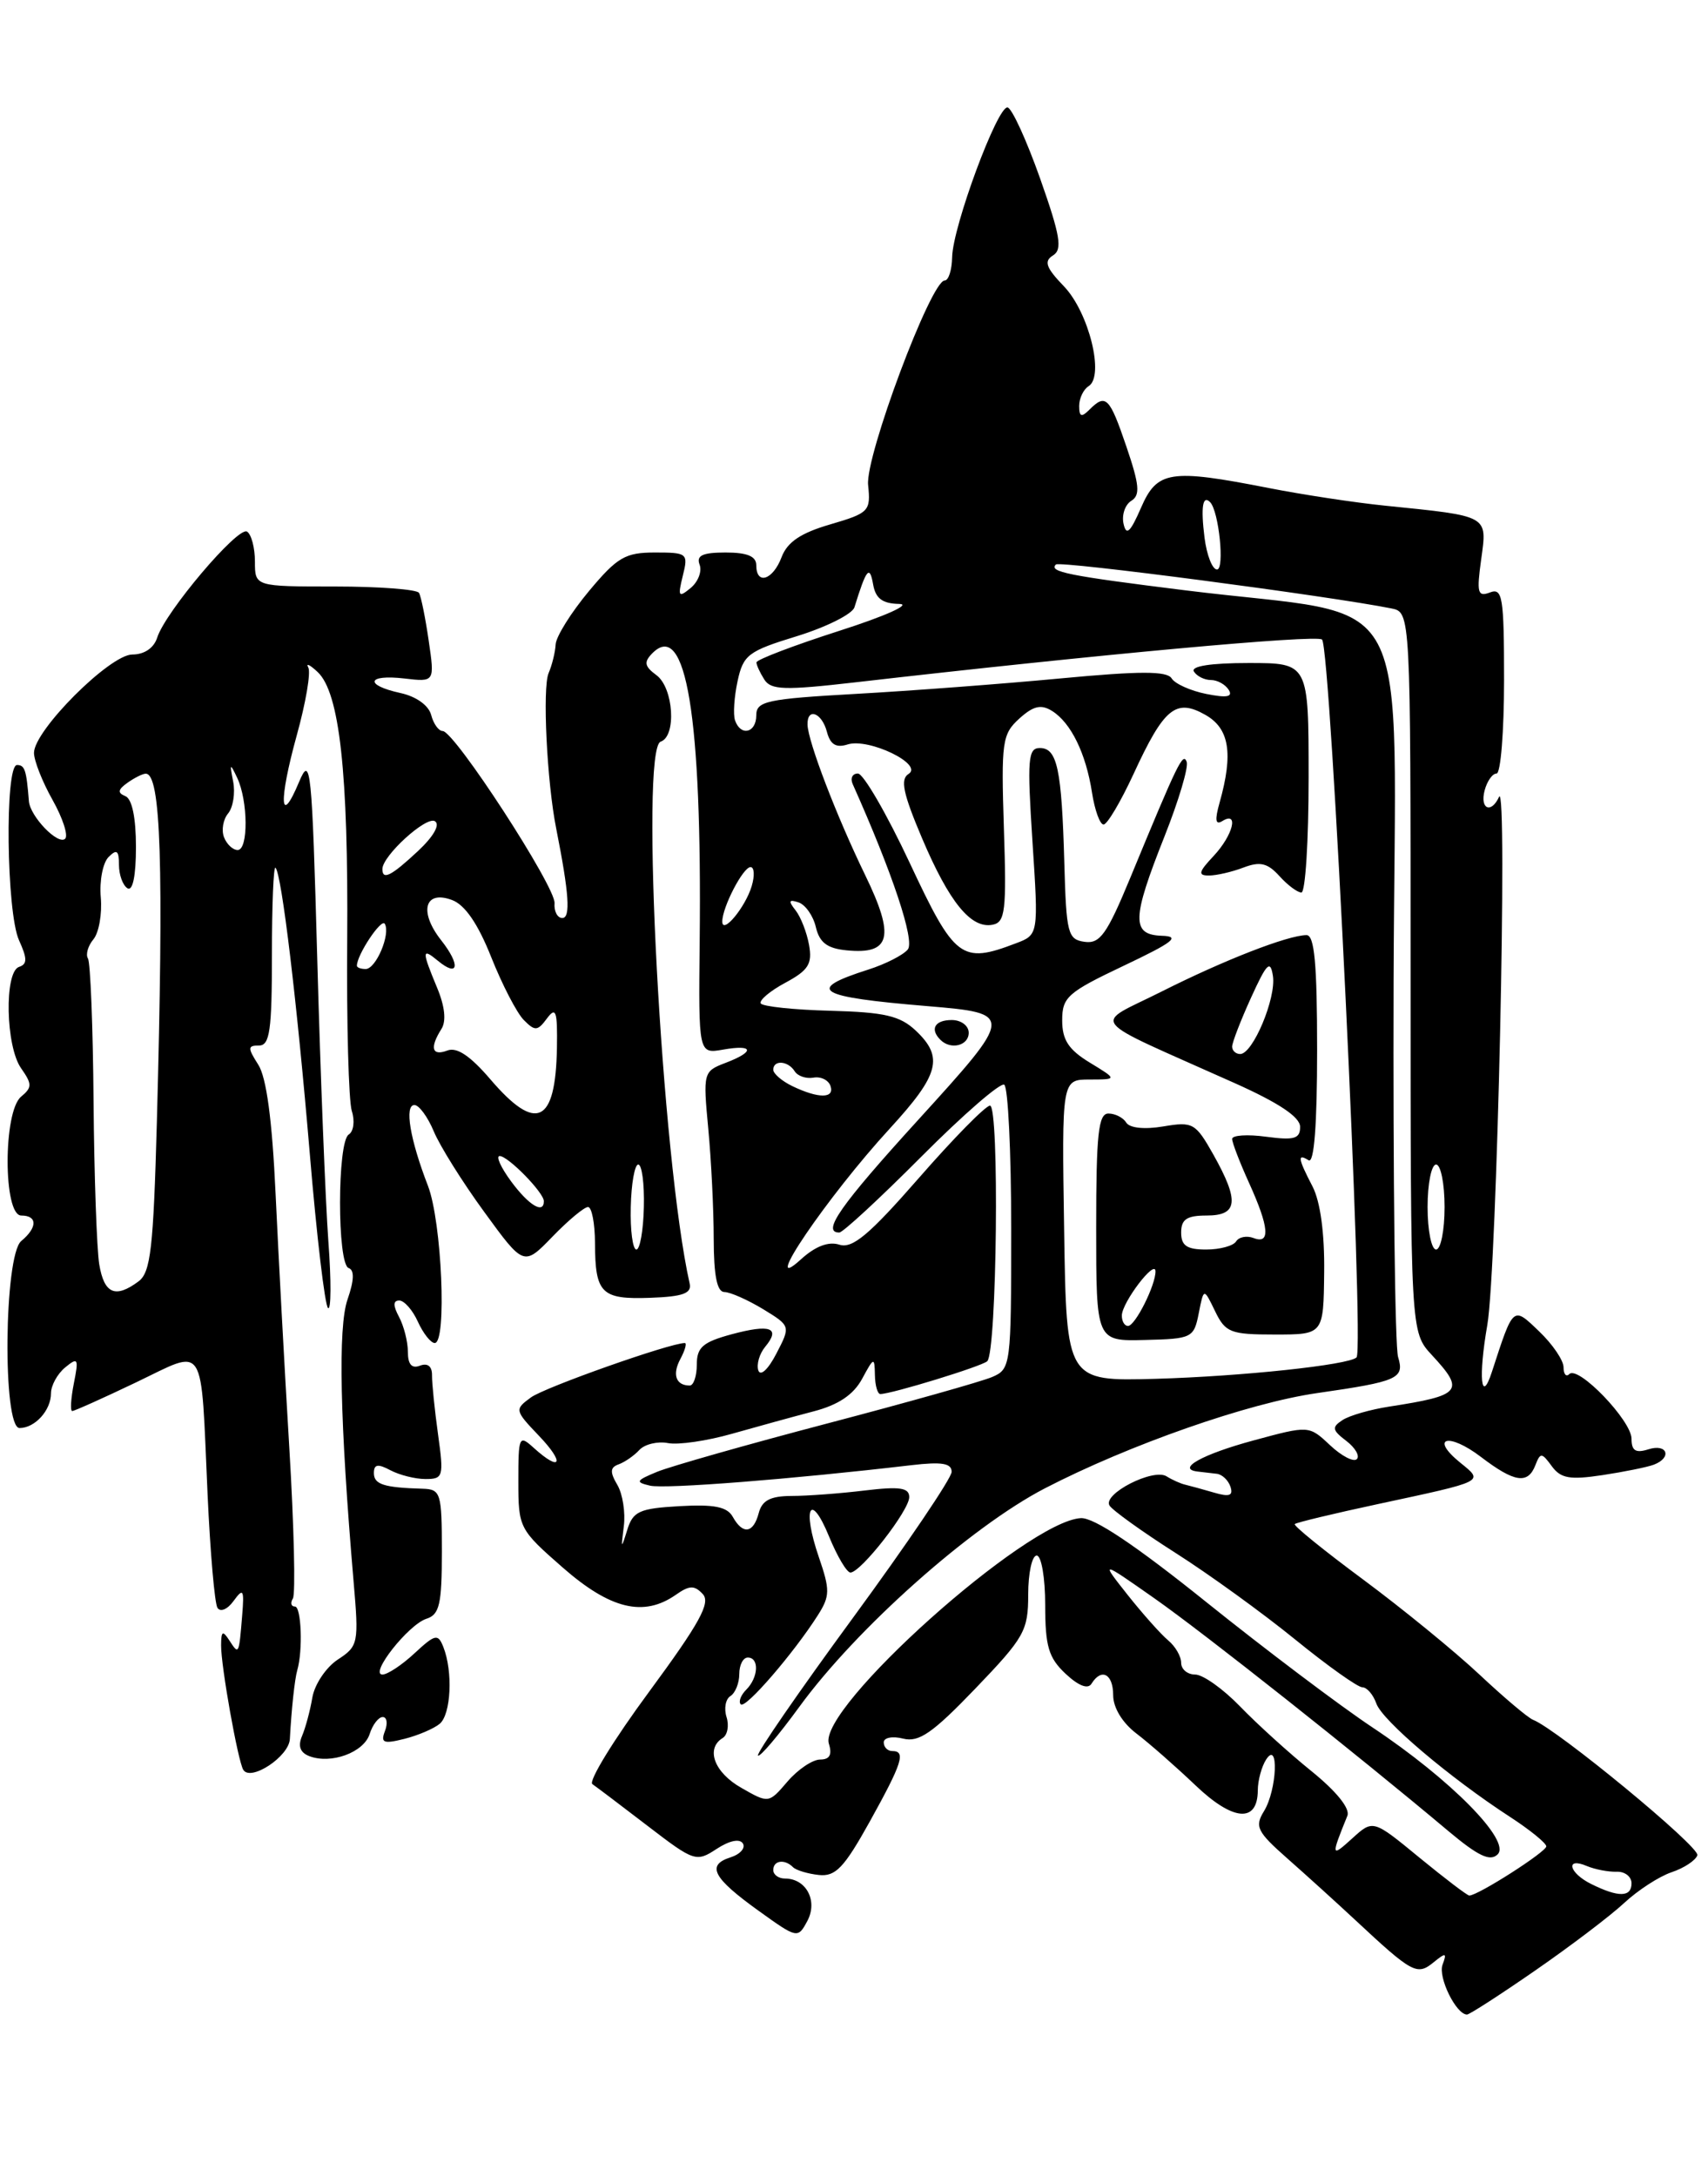 <?xml version="1.0" encoding="UTF-8" standalone="no"?>
<!DOCTYPE svg PUBLIC "-//W3C//DTD SVG 1.1//EN" "http://www.w3.org/Graphics/SVG/1.1/DTD/svg11.dtd" >
<svg xmlns="http://www.w3.org/2000/svg" xmlns:xlink="http://www.w3.org/1999/xlink" version="1.1" viewBox="0 0 201 256">
 <g >
 <path fill="currentColor"
d=" M 180.69 231.80 C 184.83 228.94 189.53 225.37 191.13 223.88 C 192.74 222.38 195.25 220.75 196.71 220.26 C 198.18 219.77 199.54 218.87 199.75 218.26 C 200.07 217.29 183.26 203.44 180.42 202.33 C 179.82 202.10 176.97 199.69 174.08 196.98 C 171.19 194.27 165.05 189.26 160.44 185.84 C 155.82 182.42 152.19 179.48 152.37 179.30 C 152.54 179.12 156.92 178.07 162.09 176.96 C 174.86 174.22 174.64 174.34 171.85 172.08 C 168.19 169.11 170.45 168.48 174.28 171.40 C 178.23 174.41 179.81 174.65 180.69 172.36 C 181.27 170.86 181.44 170.88 182.61 172.48 C 183.67 173.93 184.73 174.12 188.58 173.54 C 191.15 173.15 193.87 172.60 194.63 172.31 C 196.80 171.48 196.22 169.80 194.00 170.50 C 192.49 170.98 192.00 170.68 192.00 169.26 C 192.00 167.13 185.73 160.61 184.68 161.65 C 184.31 162.03 184.00 161.67 184.00 160.85 C 184.00 160.04 182.71 158.14 181.14 156.64 C 178.02 153.65 178.12 153.56 175.57 161.39 C 174.29 165.33 173.96 162.00 175.03 155.87 C 176.16 149.36 177.45 91.48 176.41 93.75 C 175.48 95.77 174.14 95.18 174.71 93.00 C 175.00 91.90 175.63 91.00 176.12 91.00 C 176.60 91.00 177.00 86.06 177.00 80.03 C 177.00 70.23 176.82 69.13 175.34 69.70 C 173.89 70.25 173.76 69.75 174.31 65.79 C 175.02 60.59 175.30 60.74 163.00 59.49 C 159.43 59.13 153.26 58.19 149.29 57.41 C 137.67 55.13 136.17 55.37 134.27 59.75 C 133.01 62.64 132.54 63.07 132.22 61.62 C 131.99 60.59 132.40 59.37 133.13 58.92 C 134.20 58.26 134.10 57.07 132.56 52.55 C 130.57 46.70 130.13 46.27 128.20 48.20 C 127.27 49.13 127.00 49.04 127.00 47.76 C 127.00 46.86 127.50 45.81 128.11 45.43 C 130.00 44.26 128.15 36.77 125.22 33.70 C 123.08 31.48 122.82 30.73 123.92 30.05 C 125.05 29.35 124.78 27.74 122.40 20.99 C 120.80 16.48 119.08 12.72 118.57 12.64 C 117.38 12.46 112.12 26.65 112.05 30.25 C 112.02 31.76 111.63 33.00 111.17 33.00 C 109.56 33.00 101.82 53.68 102.16 57.05 C 102.48 60.14 102.28 60.35 97.71 61.69 C 94.24 62.70 92.66 63.76 91.98 65.54 C 90.96 68.25 89.00 68.87 89.00 66.50 C 89.00 65.44 87.93 65.00 85.39 65.00 C 82.68 65.00 81.92 65.35 82.33 66.43 C 82.63 67.21 82.16 68.45 81.27 69.18 C 79.85 70.35 79.75 70.19 80.35 67.75 C 81.01 65.10 80.90 65.00 77.07 65.00 C 73.58 65.00 72.64 65.55 69.30 69.55 C 67.21 72.06 65.45 74.87 65.39 75.80 C 65.34 76.74 64.96 78.26 64.56 79.19 C 63.82 80.91 64.36 92.03 65.46 97.50 C 66.97 105.12 67.17 108.00 66.17 108.00 C 65.60 108.00 65.18 107.21 65.26 106.25 C 65.40 104.34 53.48 86.00 52.09 86.00 C 51.62 86.00 51.01 85.15 50.74 84.11 C 50.44 82.98 48.97 81.93 47.12 81.53 C 42.83 80.59 43.18 79.31 47.58 79.82 C 51.16 80.24 51.16 80.24 50.45 75.37 C 50.06 72.69 49.55 70.16 49.31 69.75 C 49.08 69.34 44.63 69.00 39.44 69.00 C 30.00 69.00 30.00 69.00 30.00 66.06 C 30.00 64.44 29.58 62.86 29.07 62.54 C 28.01 61.89 19.46 71.98 18.50 75.01 C 18.11 76.24 16.98 77.00 15.57 77.00 C 12.93 77.00 4.00 85.93 4.00 88.57 C 4.00 89.48 4.98 91.97 6.18 94.10 C 7.38 96.23 8.05 98.29 7.67 98.67 C 6.85 99.48 3.54 96.05 3.40 94.25 C 3.11 90.58 2.92 90.00 2.00 90.00 C 0.55 90.00 0.75 107.35 2.24 110.62 C 3.22 112.78 3.22 113.43 2.24 113.75 C 0.49 114.34 0.66 123.08 2.48 125.67 C 3.79 127.54 3.79 127.93 2.48 129.02 C 0.36 130.78 0.37 143.00 2.50 143.00 C 4.42 143.00 4.42 144.41 2.50 146.00 C 0.47 147.69 0.28 168.00 2.30 168.00 C 4.11 168.00 6.00 165.92 6.00 163.92 C 6.00 163.00 6.75 161.63 7.67 160.87 C 9.18 159.63 9.28 159.80 8.69 162.75 C 8.34 164.54 8.25 166.00 8.50 166.00 C 8.75 166.00 12.12 164.49 15.99 162.64 C 24.34 158.65 23.60 157.48 24.43 175.84 C 24.74 182.63 25.26 188.62 25.59 189.15 C 25.93 189.69 26.77 189.34 27.49 188.34 C 28.63 186.78 28.75 186.98 28.50 190.04 C 28.12 194.69 28.11 194.72 27.00 193.00 C 26.20 191.77 26.03 191.87 26.02 193.57 C 26.00 196.00 28.00 207.18 28.63 208.21 C 29.50 209.62 34.00 206.65 34.11 204.59 C 34.30 201.06 34.68 197.55 34.98 196.50 C 35.66 194.18 35.46 189.00 34.71 189.00 C 34.25 189.00 34.15 188.57 34.47 188.05 C 34.79 187.53 34.60 179.50 34.04 170.22 C 33.48 160.94 32.76 147.53 32.43 140.42 C 32.03 131.78 31.36 126.75 30.39 125.25 C 29.13 123.27 29.14 123.00 30.48 123.00 C 31.75 123.00 32.00 121.22 32.00 112.33 C 32.00 106.47 32.19 101.85 32.42 102.08 C 33.15 102.82 34.96 117.94 36.47 135.88 C 37.27 145.44 38.23 153.54 38.60 153.88 C 38.97 154.22 38.99 150.68 38.64 146.00 C 38.30 141.32 37.71 126.47 37.34 113.00 C 36.71 90.20 36.56 88.74 35.19 92.00 C 32.93 97.40 32.78 94.27 34.92 86.52 C 35.98 82.70 36.60 79.10 36.28 78.53 C 35.97 77.97 36.47 78.20 37.38 79.06 C 39.96 81.47 41.00 90.88 40.86 110.53 C 40.78 120.45 41.03 129.52 41.40 130.70 C 41.78 131.87 41.61 133.12 41.04 133.47 C 39.68 134.31 39.67 148.72 41.03 149.18 C 41.72 149.41 41.68 150.62 40.90 152.87 C 39.76 156.13 40.00 167.23 41.61 186.05 C 42.24 193.33 42.17 193.66 39.75 195.24 C 38.37 196.15 37.03 198.15 36.76 199.69 C 36.50 201.24 35.95 203.28 35.54 204.24 C 35.04 205.42 35.32 206.18 36.40 206.60 C 38.96 207.58 42.81 206.17 43.50 204.00 C 43.85 202.90 44.54 202.00 45.04 202.00 C 45.53 202.00 45.65 202.74 45.30 203.65 C 44.77 205.04 45.13 205.18 47.58 204.57 C 49.18 204.17 51.05 203.37 51.74 202.80 C 53.08 201.69 53.32 196.65 52.17 193.75 C 51.54 192.17 51.22 192.24 48.78 194.50 C 47.30 195.88 45.60 197.00 45.01 197.00 C 43.42 197.00 48.06 191.12 50.18 190.44 C 51.72 189.95 52.00 188.74 52.00 182.54 C 52.00 175.63 51.87 175.21 49.75 175.14 C 45.17 175.01 44.00 174.63 44.00 173.30 C 44.00 172.26 44.46 172.18 45.93 172.96 C 47.00 173.53 48.86 174.00 50.07 174.00 C 52.16 174.00 52.24 173.72 51.55 168.75 C 51.15 165.86 50.83 162.74 50.84 161.81 C 50.86 160.74 50.33 160.32 49.43 160.66 C 48.46 161.04 48.00 160.52 48.00 159.04 C 48.00 157.85 47.53 156.00 46.96 154.93 C 46.24 153.59 46.25 153.00 46.99 153.00 C 47.57 153.00 48.56 154.12 49.18 155.50 C 49.81 156.88 50.70 158.00 51.16 158.00 C 52.61 158.00 51.99 143.71 50.36 139.50 C 48.25 134.05 47.57 130.00 48.77 130.00 C 49.31 130.00 50.33 131.39 51.04 133.08 C 51.74 134.78 54.41 139.05 56.98 142.57 C 61.64 148.97 61.64 148.97 65.02 145.48 C 66.87 143.57 68.75 142.00 69.20 142.00 C 69.64 142.00 70.01 143.91 70.02 146.25 C 70.04 152.17 70.76 152.89 76.52 152.68 C 80.37 152.54 81.42 152.16 81.16 151.00 C 77.87 136.41 75.28 88.08 77.75 87.25 C 79.63 86.62 79.27 80.92 77.25 79.43 C 75.84 78.39 75.75 77.89 76.76 76.86 C 80.74 72.82 82.62 84.24 82.34 110.75 C 82.20 123.99 82.20 123.99 85.10 123.48 C 88.72 122.84 88.87 123.72 85.36 125.05 C 82.77 126.04 82.73 126.19 83.35 132.78 C 83.70 136.48 83.99 142.31 83.99 145.75 C 84.00 150.08 84.38 152.00 85.25 152.00 C 85.94 152.01 87.97 152.91 89.78 154.00 C 93.05 156.00 93.05 156.00 91.36 159.25 C 90.40 161.11 89.49 161.95 89.24 161.22 C 89.01 160.51 89.37 159.26 90.05 158.44 C 91.90 156.21 90.66 155.74 86.10 156.97 C 82.71 157.89 82.00 158.50 82.00 160.54 C 82.00 161.89 81.62 163.00 81.17 163.00 C 79.54 163.00 79.08 161.71 80.07 159.87 C 80.62 158.84 80.85 158.00 80.59 158.00 C 78.84 158.00 64.10 163.21 62.48 164.40 C 60.54 165.82 60.56 165.91 63.44 168.93 C 66.50 172.13 66.02 173.23 62.83 170.35 C 61.08 168.76 61.00 168.93 61.00 174.27 C 61.00 179.74 61.10 179.93 66.23 184.42 C 71.83 189.32 75.75 190.26 79.53 187.62 C 81.14 186.49 81.72 186.48 82.70 187.53 C 83.66 188.55 82.35 190.93 76.37 199.05 C 72.22 204.67 69.23 209.55 69.71 209.89 C 70.19 210.22 73.13 212.44 76.23 214.82 C 81.69 219.01 81.94 219.09 84.34 217.51 C 85.84 216.53 87.05 216.28 87.42 216.87 C 87.76 217.41 87.10 218.15 85.96 218.51 C 83.10 219.42 83.89 220.93 89.27 224.79 C 93.83 228.07 93.89 228.08 95.01 225.99 C 96.27 223.63 94.88 221.00 92.38 221.00 C 91.62 221.00 91.00 220.55 91.00 220.00 C 91.00 218.86 92.34 218.67 93.33 219.67 C 93.70 220.03 95.06 220.44 96.36 220.58 C 98.33 220.79 99.33 219.74 102.36 214.29 C 106.19 207.39 106.63 206.00 105.00 206.00 C 104.45 206.00 104.00 205.54 104.00 204.98 C 104.00 204.42 105.03 204.22 106.29 204.54 C 108.14 205.00 109.75 203.89 114.79 198.64 C 120.56 192.63 121.00 191.85 121.00 187.59 C 121.00 185.06 121.45 183.00 122.00 183.00 C 122.55 183.00 123.00 185.61 123.00 188.83 C 123.00 193.68 123.40 195.03 125.39 196.90 C 126.93 198.34 128.03 198.76 128.45 198.08 C 129.62 196.19 131.00 196.92 131.00 199.43 C 131.00 200.90 132.08 202.68 133.75 203.95 C 135.26 205.10 138.38 207.84 140.67 210.02 C 145.10 214.25 147.99 214.50 148.02 210.64 C 148.02 209.46 148.47 207.82 149.00 207.00 C 150.52 204.65 150.28 210.58 148.75 213.07 C 147.63 214.89 147.93 215.49 151.50 218.64 C 153.70 220.58 157.30 223.84 159.50 225.89 C 166.19 232.13 166.76 232.44 168.69 230.87 C 170.15 229.68 170.29 229.72 169.76 231.14 C 169.21 232.62 171.36 237.00 172.64 237.00 C 172.93 237.00 176.56 234.66 180.69 231.80 Z  M 167.03 218.53 C 161.58 214.05 161.58 214.05 159.13 216.28 C 156.64 218.54 156.61 218.42 158.56 213.62 C 158.91 212.77 157.28 210.75 154.34 208.37 C 151.70 206.24 147.92 202.81 145.93 200.75 C 143.94 198.69 141.56 197.00 140.65 197.00 C 139.74 197.00 139.00 196.38 139.00 195.62 C 139.00 194.86 138.31 193.67 137.46 192.97 C 136.62 192.27 134.48 189.87 132.71 187.64 C 129.50 183.58 129.50 183.58 135.86 188.04 C 141.76 192.18 159.61 206.31 170.44 215.41 C 173.97 218.37 175.37 219.03 176.25 218.15 C 177.84 216.56 170.68 209.31 161.50 203.21 C 157.65 200.65 148.88 194.03 142.00 188.51 C 133.62 181.78 128.74 178.51 127.19 178.60 C 120.80 178.96 96.22 200.96 97.54 205.13 C 97.95 206.43 97.64 207.00 96.52 207.00 C 95.63 207.00 93.90 208.16 92.68 209.58 C 90.46 212.17 90.46 212.17 87.24 210.33 C 84.06 208.53 83.01 205.73 85.04 204.47 C 85.61 204.12 85.82 203.01 85.50 202.00 C 85.18 200.99 85.39 199.88 85.96 199.53 C 86.53 199.17 87.00 198.01 87.00 196.94 C 87.00 195.87 87.45 195.00 88.00 195.00 C 89.37 195.00 89.26 197.34 87.82 198.78 C 87.17 199.43 86.88 200.21 87.18 200.51 C 87.73 201.06 93.40 194.50 96.26 190.00 C 97.68 187.76 97.69 187.05 96.36 183.18 C 94.37 177.39 95.36 175.39 97.56 180.75 C 98.52 183.09 99.65 185.00 100.08 185.00 C 101.30 185.00 107.00 177.70 107.00 176.13 C 107.00 175.02 105.90 174.85 101.75 175.35 C 98.86 175.70 95.00 175.99 93.16 175.99 C 90.66 176.00 89.68 176.51 89.29 178.00 C 88.66 180.40 87.42 180.58 86.23 178.44 C 85.57 177.26 84.04 176.96 79.97 177.19 C 75.22 177.46 74.49 177.80 73.81 180.00 C 73.10 182.29 73.07 182.25 73.41 179.57 C 73.62 177.96 73.28 175.76 72.65 174.69 C 71.76 173.18 71.79 172.63 72.81 172.27 C 73.52 172.01 74.63 171.25 75.25 170.57 C 75.88 169.90 77.39 169.54 78.60 169.77 C 79.82 170.01 83.22 169.51 86.16 168.67 C 89.09 167.84 93.41 166.65 95.74 166.04 C 98.66 165.28 100.43 164.09 101.45 162.22 C 102.84 159.64 102.92 159.62 102.96 161.75 C 102.98 162.99 103.27 164.00 103.60 164.00 C 104.91 164.00 115.54 160.74 116.18 160.14 C 117.32 159.07 117.63 129.99 116.50 130.07 C 115.95 130.11 112.18 133.95 108.12 138.60 C 102.28 145.28 100.32 146.92 98.78 146.43 C 97.50 146.02 95.95 146.61 94.25 148.16 C 89.24 152.72 97.38 140.75 104.71 132.77 C 110.55 126.41 111.09 124.37 107.75 121.23 C 105.91 119.50 104.08 119.08 97.72 118.91 C 93.44 118.80 89.75 118.41 89.53 118.05 C 89.31 117.69 90.60 116.59 92.41 115.62 C 95.14 114.15 95.61 113.40 95.21 111.17 C 94.95 109.70 94.23 107.86 93.62 107.09 C 92.75 105.99 92.83 105.78 93.97 106.16 C 94.78 106.43 95.70 107.74 96.01 109.07 C 96.44 110.89 97.35 111.58 99.62 111.80 C 104.83 112.32 105.35 110.22 101.81 102.94 C 98.43 95.98 95.09 87.26 95.03 85.25 C 94.98 83.19 96.72 83.84 97.31 86.09 C 97.71 87.60 98.39 88.01 99.75 87.58 C 102.24 86.79 108.73 89.93 106.92 91.05 C 105.92 91.67 106.27 93.34 108.51 98.62 C 111.71 106.15 114.27 109.29 116.81 108.79 C 118.30 108.50 118.46 107.17 118.14 97.48 C 117.81 87.25 117.94 86.37 119.95 84.54 C 121.61 83.04 122.51 82.83 123.81 83.64 C 126.03 85.03 127.79 88.62 128.51 93.25 C 128.83 95.31 129.44 97.00 129.87 97.00 C 130.30 97.00 131.88 94.33 133.39 91.07 C 136.98 83.28 138.37 82.13 141.85 84.10 C 144.68 85.70 145.15 88.63 143.53 94.40 C 142.94 96.49 143.03 97.10 143.85 96.59 C 145.83 95.37 145.10 98.26 142.83 100.69 C 141.05 102.58 140.94 103.00 142.26 103.00 C 143.15 103.00 144.98 102.58 146.34 102.06 C 148.29 101.32 149.17 101.53 150.56 103.06 C 151.52 104.13 152.69 105.00 153.15 105.00 C 153.62 105.00 154.00 98.92 154.00 91.50 C 154.00 78.00 154.00 78.00 146.94 78.00 C 142.49 78.00 140.11 78.37 140.50 79.00 C 140.84 79.55 141.74 80.00 142.50 80.00 C 143.26 80.00 144.20 80.52 144.60 81.16 C 145.11 81.99 144.37 82.12 141.96 81.64 C 140.11 81.27 138.28 80.45 137.88 79.81 C 137.34 78.93 134.18 78.93 124.83 79.81 C 118.05 80.45 107.21 81.27 100.75 81.63 C 90.22 82.22 89.00 82.49 89.00 84.15 C 89.00 86.23 87.17 86.67 86.50 84.75 C 86.26 84.06 86.40 81.98 86.80 80.13 C 87.47 77.03 88.04 76.60 93.82 74.83 C 97.27 73.76 100.30 72.24 100.55 71.45 C 101.96 66.90 102.34 66.43 102.75 68.75 C 103.04 70.41 103.84 71.01 105.82 71.05 C 107.32 71.07 104.22 72.47 98.75 74.22 C 93.39 75.94 89.01 77.61 89.02 77.93 C 89.02 78.24 89.44 79.15 89.95 79.95 C 90.73 81.18 92.33 81.23 100.68 80.27 C 128.93 77.02 154.97 74.63 155.58 75.24 C 156.62 76.29 160.59 158.74 159.64 159.69 C 158.75 160.58 146.11 161.92 136.00 162.21 C 125.50 162.50 125.50 162.50 125.23 144.75 C 124.95 127.00 124.95 127.00 128.23 127.00 C 131.50 126.99 131.50 126.99 128.25 125.01 C 125.75 123.49 125.00 122.34 125.00 120.04 C 125.00 117.31 125.63 116.75 132.25 113.61 C 138.07 110.85 138.96 110.16 136.75 110.09 C 133.13 109.97 133.18 108.12 137.04 98.40 C 138.71 94.19 139.89 90.24 139.65 89.62 C 139.21 88.48 138.64 89.65 133.00 103.30 C 130.26 109.92 129.44 111.06 127.63 110.80 C 125.66 110.52 125.48 109.83 125.25 101.50 C 124.94 90.47 124.42 88.00 122.37 88.00 C 120.97 88.00 120.87 89.31 121.50 98.98 C 122.22 109.97 122.22 109.97 119.54 110.98 C 113.14 113.42 112.35 112.82 107.05 101.50 C 104.34 95.72 101.60 91.00 100.96 91.00 C 100.31 91.00 100.04 91.56 100.35 92.25 C 105.04 102.74 107.68 110.67 106.83 111.70 C 106.29 112.36 104.19 113.43 102.17 114.07 C 94.71 116.45 96.06 117.28 109.20 118.37 C 119.35 119.22 119.34 119.35 108.07 131.73 C 98.87 141.83 96.65 145.00 98.77 145.00 C 99.19 145.00 103.55 140.97 108.45 136.05 C 113.35 131.13 117.73 127.33 118.18 127.61 C 118.63 127.89 119.00 135.53 119.00 144.58 C 119.00 160.70 118.95 161.06 116.75 162.00 C 115.51 162.53 106.78 164.99 97.33 167.47 C 87.89 169.95 78.89 172.51 77.33 173.15 C 74.83 174.18 74.73 174.37 76.50 174.78 C 78.26 175.19 93.18 174.02 107.25 172.37 C 110.84 171.95 112.00 172.14 111.99 173.16 C 111.98 173.90 106.76 181.62 100.39 190.31 C 94.01 199.01 88.98 206.31 89.20 206.53 C 89.42 206.75 91.60 204.18 94.05 200.82 C 100.76 191.60 114.23 179.62 122.97 175.09 C 132.89 169.96 146.92 165.05 155.00 163.89 C 164.52 162.52 165.30 162.18 164.53 159.65 C 164.16 158.47 163.93 138.55 164.00 115.39 C 164.16 67.49 167.04 72.88 139.50 69.45 C 125.66 67.73 123.39 67.27 124.26 66.41 C 124.71 65.95 156.46 70.12 163.75 71.58 C 166.00 72.04 166.00 72.04 166.00 114.37 C 166.00 156.71 166.00 156.71 168.50 159.41 C 172.43 163.65 172.01 164.16 163.48 165.48 C 161.27 165.82 158.79 166.53 157.98 167.07 C 156.71 167.90 156.77 168.25 158.43 169.51 C 159.49 170.32 160.05 171.29 159.67 171.66 C 159.30 172.03 157.88 171.30 156.52 170.02 C 154.04 167.69 154.04 167.69 147.51 169.46 C 141.49 171.09 138.38 172.82 140.94 173.12 C 141.52 173.19 142.53 173.31 143.17 173.38 C 143.81 173.44 144.54 174.13 144.80 174.90 C 145.15 175.96 144.68 176.13 142.88 175.60 C 141.57 175.22 140.05 174.80 139.50 174.67 C 138.95 174.55 137.95 174.10 137.28 173.68 C 135.71 172.70 129.73 175.76 130.57 177.12 C 130.92 177.68 134.42 180.20 138.35 182.70 C 142.28 185.20 148.61 189.78 152.42 192.88 C 156.22 195.97 159.78 198.50 160.32 198.50 C 160.86 198.50 161.60 199.36 161.97 200.41 C 162.67 202.42 170.63 209.16 177.72 213.76 C 180.04 215.27 181.95 216.82 181.97 217.21 C 182.00 217.84 173.93 223.00 172.91 223.00 C 172.67 223.00 170.03 220.99 167.03 218.53 Z  M 141.07 154.50 C 141.66 151.50 141.66 151.50 142.99 154.25 C 144.21 156.77 144.79 157.00 150.03 157.00 C 155.75 157.00 155.75 157.00 155.83 149.70 C 155.89 145.10 155.38 141.36 154.46 139.58 C 152.74 136.27 152.65 135.66 154.00 136.50 C 154.65 136.90 155.00 132.34 155.00 123.56 C 155.00 113.37 154.69 110.00 153.75 110.01 C 151.52 110.04 144.07 112.94 136.70 116.65 C 128.54 120.76 127.50 119.45 145.25 127.40 C 150.51 129.75 153.00 131.42 153.00 132.57 C 153.00 133.97 152.31 134.17 149.00 133.73 C 146.80 133.43 145.00 133.55 145.00 133.99 C 145.00 134.42 145.89 136.74 146.98 139.14 C 149.36 144.38 149.53 146.42 147.53 145.65 C 146.72 145.34 145.80 145.52 145.47 146.04 C 145.15 146.57 143.56 147.00 141.94 147.00 C 139.67 147.00 139.00 146.55 139.00 145.00 C 139.00 143.44 139.67 143.00 142.00 143.00 C 145.68 143.00 145.87 141.32 142.79 135.83 C 140.69 132.11 140.38 131.93 136.89 132.52 C 134.68 132.89 132.94 132.71 132.54 132.07 C 132.18 131.48 131.23 131.00 130.44 131.00 C 129.26 131.00 129.00 133.40 129.00 144.39 C 129.00 157.79 129.00 157.79 134.74 157.64 C 140.28 157.51 140.50 157.39 141.07 154.50 Z  M 114.00 121.50 C 114.00 120.67 113.11 120.00 112.00 120.00 C 110.01 120.00 109.40 121.07 110.67 122.33 C 111.88 123.55 114.00 123.02 114.00 121.50 Z  M 187.25 221.64 C 184.62 220.34 184.17 218.43 186.75 219.53 C 187.71 219.93 189.29 220.23 190.25 220.20 C 191.21 220.16 192.00 220.77 192.00 221.56 C 192.00 223.21 190.47 223.24 187.25 221.64 Z  M 11.68 148.75 C 11.39 146.96 11.08 138.33 11.01 129.56 C 10.94 120.79 10.64 113.23 10.35 112.76 C 10.06 112.30 10.35 111.28 10.99 110.51 C 11.64 109.73 12.03 107.51 11.86 105.57 C 11.69 103.63 12.10 101.50 12.78 100.82 C 13.74 99.86 14.00 100.05 14.00 101.74 C 14.00 102.92 14.45 104.16 15.00 104.50 C 15.62 104.88 16.00 103.04 16.00 99.64 C 16.00 96.20 15.54 93.98 14.75 93.66 C 13.81 93.28 13.87 92.89 15.00 92.09 C 15.82 91.51 16.79 91.02 17.14 91.02 C 18.94 90.97 19.28 101.62 18.46 132.00 C 18.05 146.88 17.73 149.69 16.30 150.75 C 13.57 152.78 12.26 152.21 11.68 148.75 Z  M 74.23 142.00 C 74.29 139.25 74.69 137.00 75.11 137.00 C 75.54 137.00 75.84 139.25 75.77 142.00 C 75.71 144.75 75.31 147.00 74.89 147.00 C 74.46 147.00 74.16 144.75 74.23 142.00 Z  M 168.00 142.00 C 168.00 139.25 168.45 137.00 169.00 137.00 C 169.55 137.00 170.00 139.25 170.00 142.00 C 170.00 144.75 169.55 147.00 169.00 147.00 C 168.45 147.00 168.00 144.75 168.00 142.00 Z  M 60.16 139.00 C 58.94 137.35 58.33 136.00 58.80 136.00 C 59.79 136.00 64.00 140.30 64.00 141.31 C 64.00 142.87 62.24 141.81 60.16 139.00 Z  M 57.71 126.98 C 55.35 124.22 53.76 123.15 52.64 123.59 C 50.82 124.28 50.55 123.26 51.95 121.05 C 52.54 120.12 52.35 118.38 51.43 116.18 C 49.63 111.86 49.64 111.46 51.52 113.02 C 53.97 115.05 54.22 113.54 51.92 110.62 C 49.27 107.26 49.96 104.68 53.19 105.88 C 54.71 106.44 56.24 108.66 57.81 112.61 C 59.10 115.85 60.82 119.17 61.64 120.00 C 62.96 121.33 63.26 121.31 64.37 119.81 C 65.43 118.39 65.61 118.94 65.54 123.31 C 65.38 132.21 63.10 133.27 57.71 126.98 Z  M 93.25 127.78 C 92.01 127.18 91.00 126.31 91.00 125.85 C 91.00 124.66 92.75 124.79 93.52 126.03 C 93.87 126.59 94.86 126.93 95.72 126.78 C 96.59 126.62 97.49 127.06 97.73 127.75 C 98.25 129.25 96.33 129.26 93.25 127.78 Z  M 42.00 113.61 C 42.00 112.33 44.88 108.00 45.28 108.68 C 45.99 109.87 44.25 114.00 43.03 114.00 C 42.46 114.00 42.00 113.83 42.00 113.61 Z  M 85.00 108.41 C 85.00 106.73 87.44 102.02 88.32 102.01 C 88.77 102.00 88.83 103.01 88.46 104.25 C 87.71 106.75 85.00 110.01 85.00 108.41 Z  M 45.00 102.24 C 45.00 100.68 50.16 95.98 51.18 96.61 C 51.82 97.01 51.03 98.40 49.18 100.13 C 46.04 103.06 45.00 103.59 45.00 102.24 Z  M 26.36 98.49 C 26.04 97.66 26.26 96.39 26.85 95.69 C 27.43 94.98 27.70 93.29 27.44 91.95 C 27.01 89.78 27.07 89.73 27.91 91.50 C 29.20 94.22 29.24 100.00 27.97 100.00 C 27.40 100.00 26.68 99.32 26.36 98.49 Z  M 141.75 63.25 C 141.30 59.65 141.53 58.19 142.41 59.08 C 143.44 60.13 144.14 67.00 143.22 67.00 C 142.67 67.00 142.01 65.31 141.75 63.25 Z  M 132.02 154.75 C 132.05 153.21 135.95 148.09 135.98 149.55 C 136.01 151.16 133.60 155.98 132.75 155.99 C 132.34 156.00 132.01 155.44 132.02 154.75 Z  M 145.00 123.13 C 145.00 122.65 146.00 120.06 147.22 117.38 C 149.08 113.29 149.50 112.88 149.80 114.82 C 150.20 117.41 147.44 124.00 145.95 124.00 C 145.43 124.00 145.00 123.61 145.00 123.13 Z "/>
</g>
</svg>